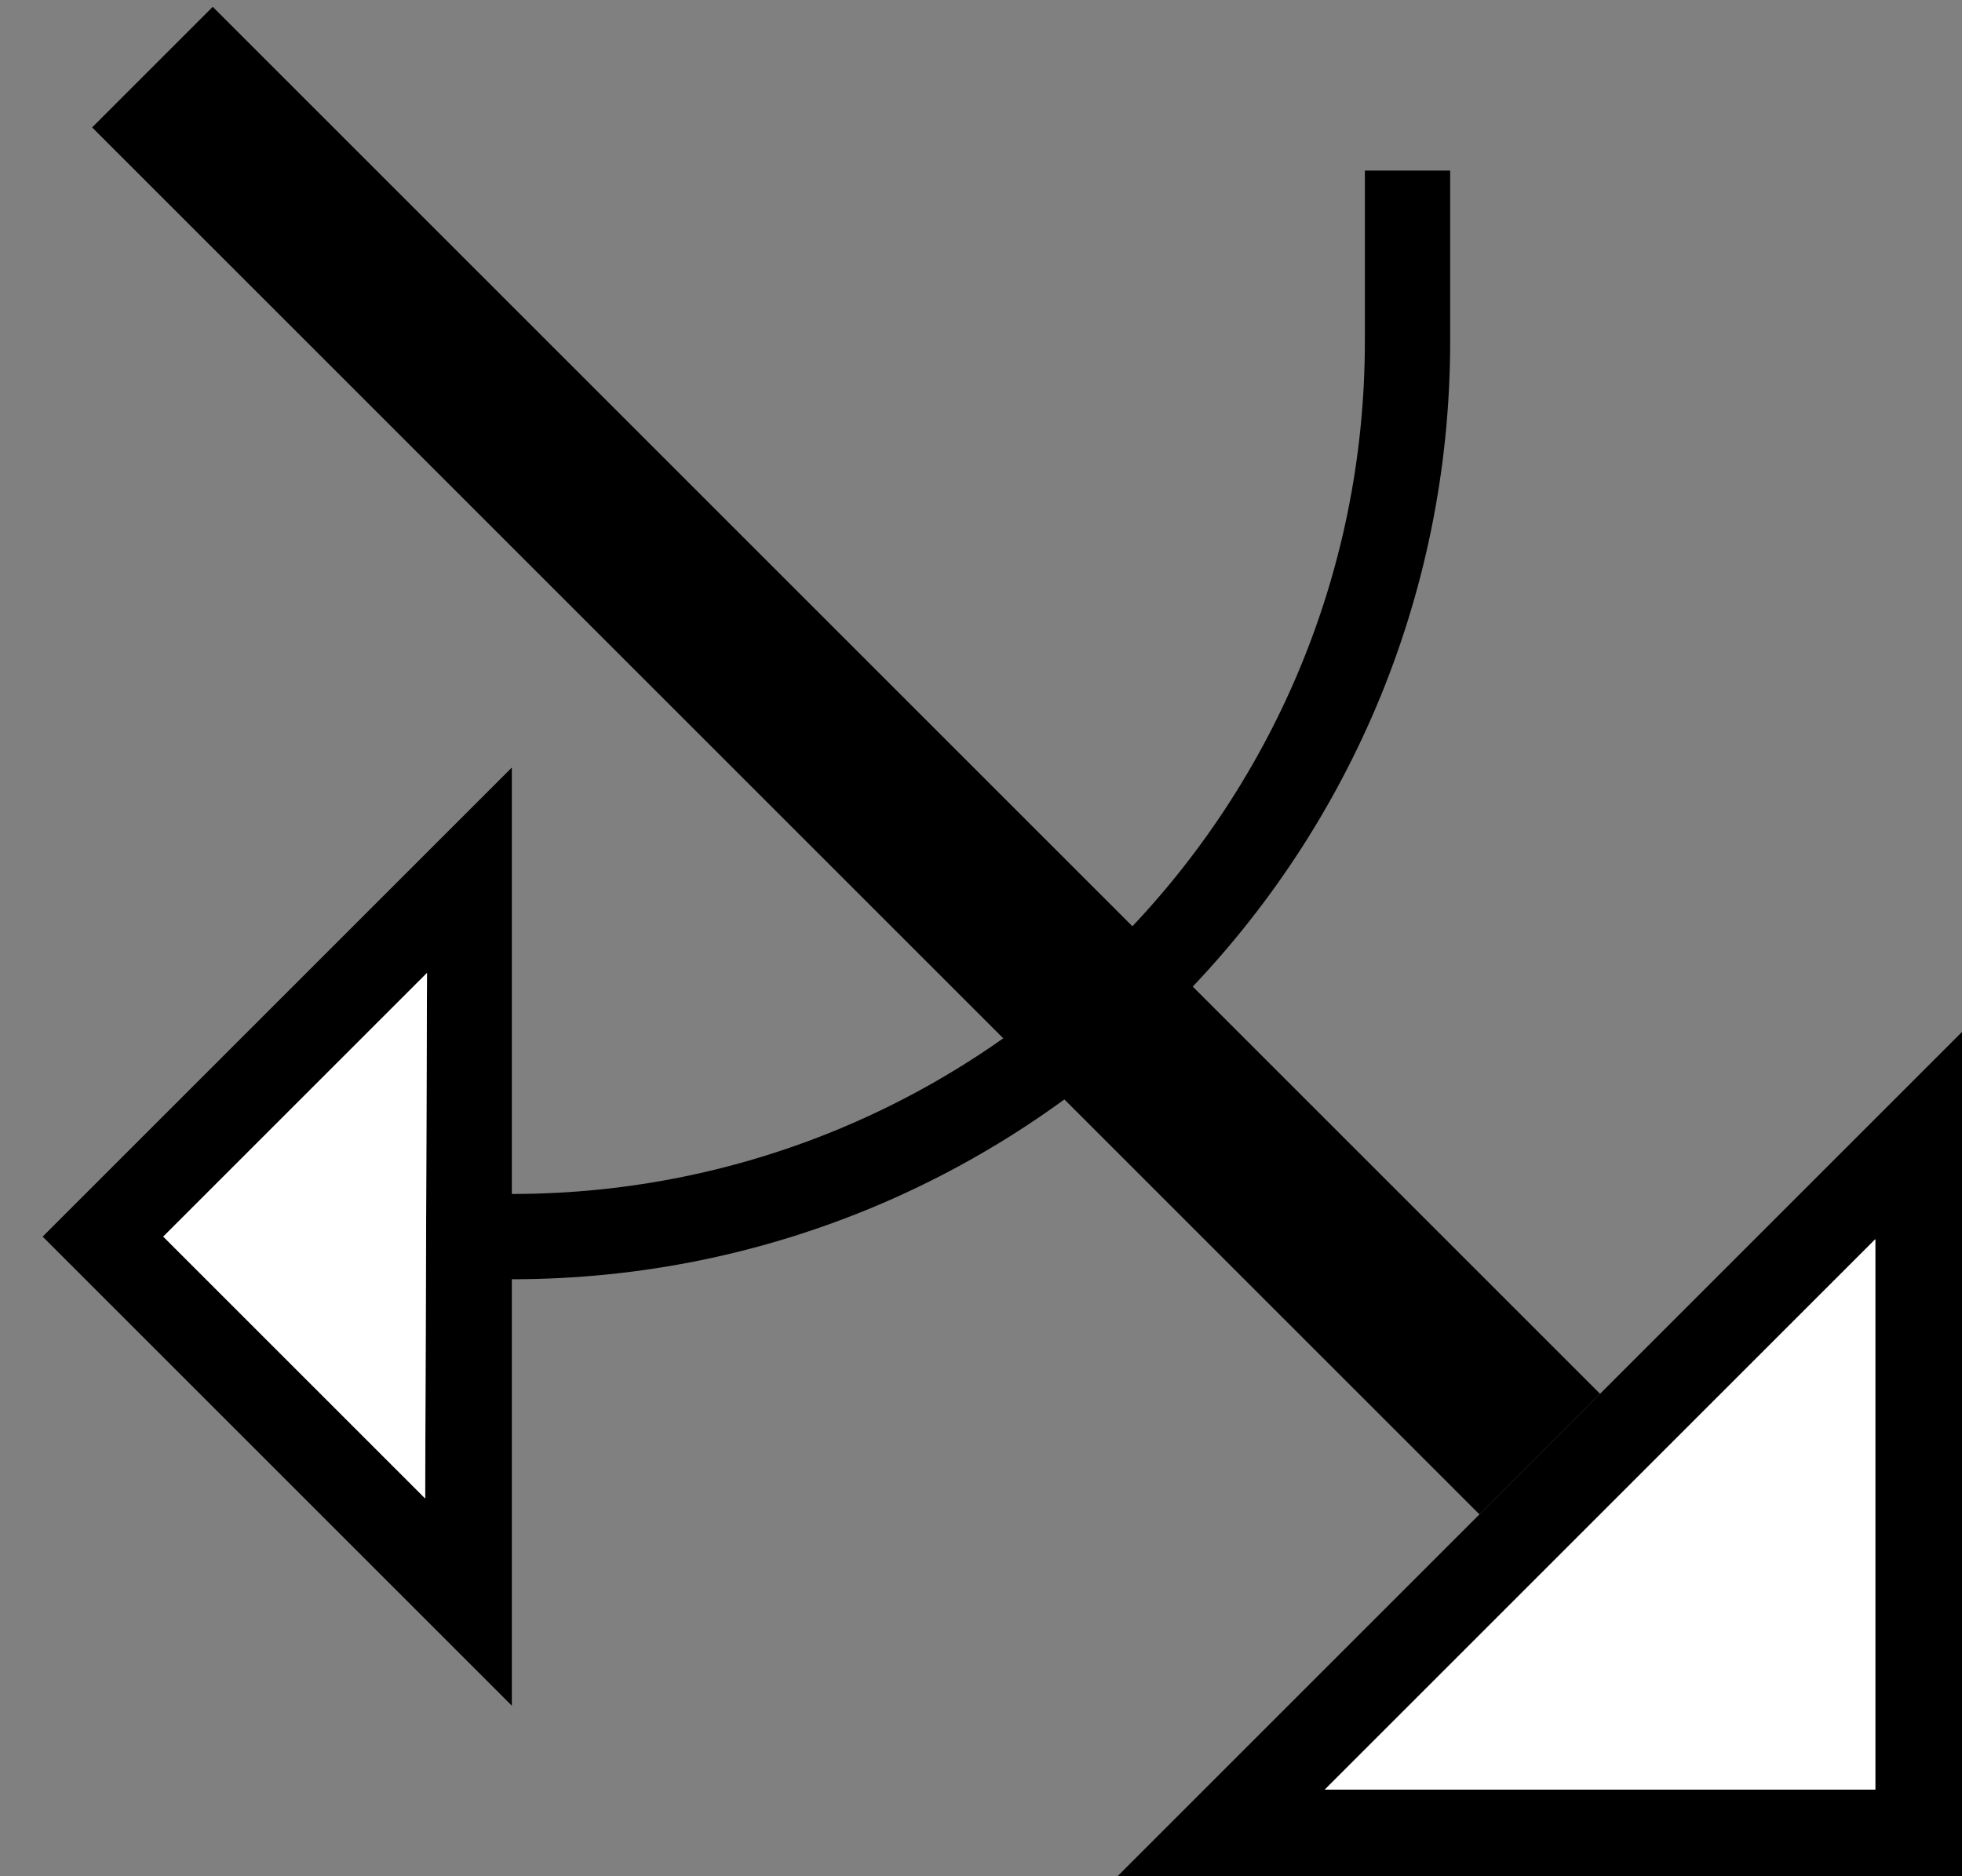 <svg xmlns="http://www.w3.org/2000/svg" version="1.0" width="23" height="22"><rect width="100%" height="100%" fill="#808080" stroke="none"/><path d="M17.343 17.757L1.08 1.494 2.494.08l16.263 16.263-1.414 1.414z"/><path d="M17 4c0 6.075-4.925 11-11 11v-1c5.523 0 10-4.477 10-10V2h1v2zM6 9v11L.5 14.5 6 9zm-.994 2.408L1.914 14.5l3.07 3.07.022-6.162zM13.1 22H23v-9.9L13.1 22zm2.431-1.016l6.453-6.453v6.453H15.53z"/><path d="M15.531 20.984h6.453V14.53l-6.453 6.453zM5.006 11.408l-.022 6.162-3.07-3.07 3.092-3.092z" fill="#fff"/></svg>
